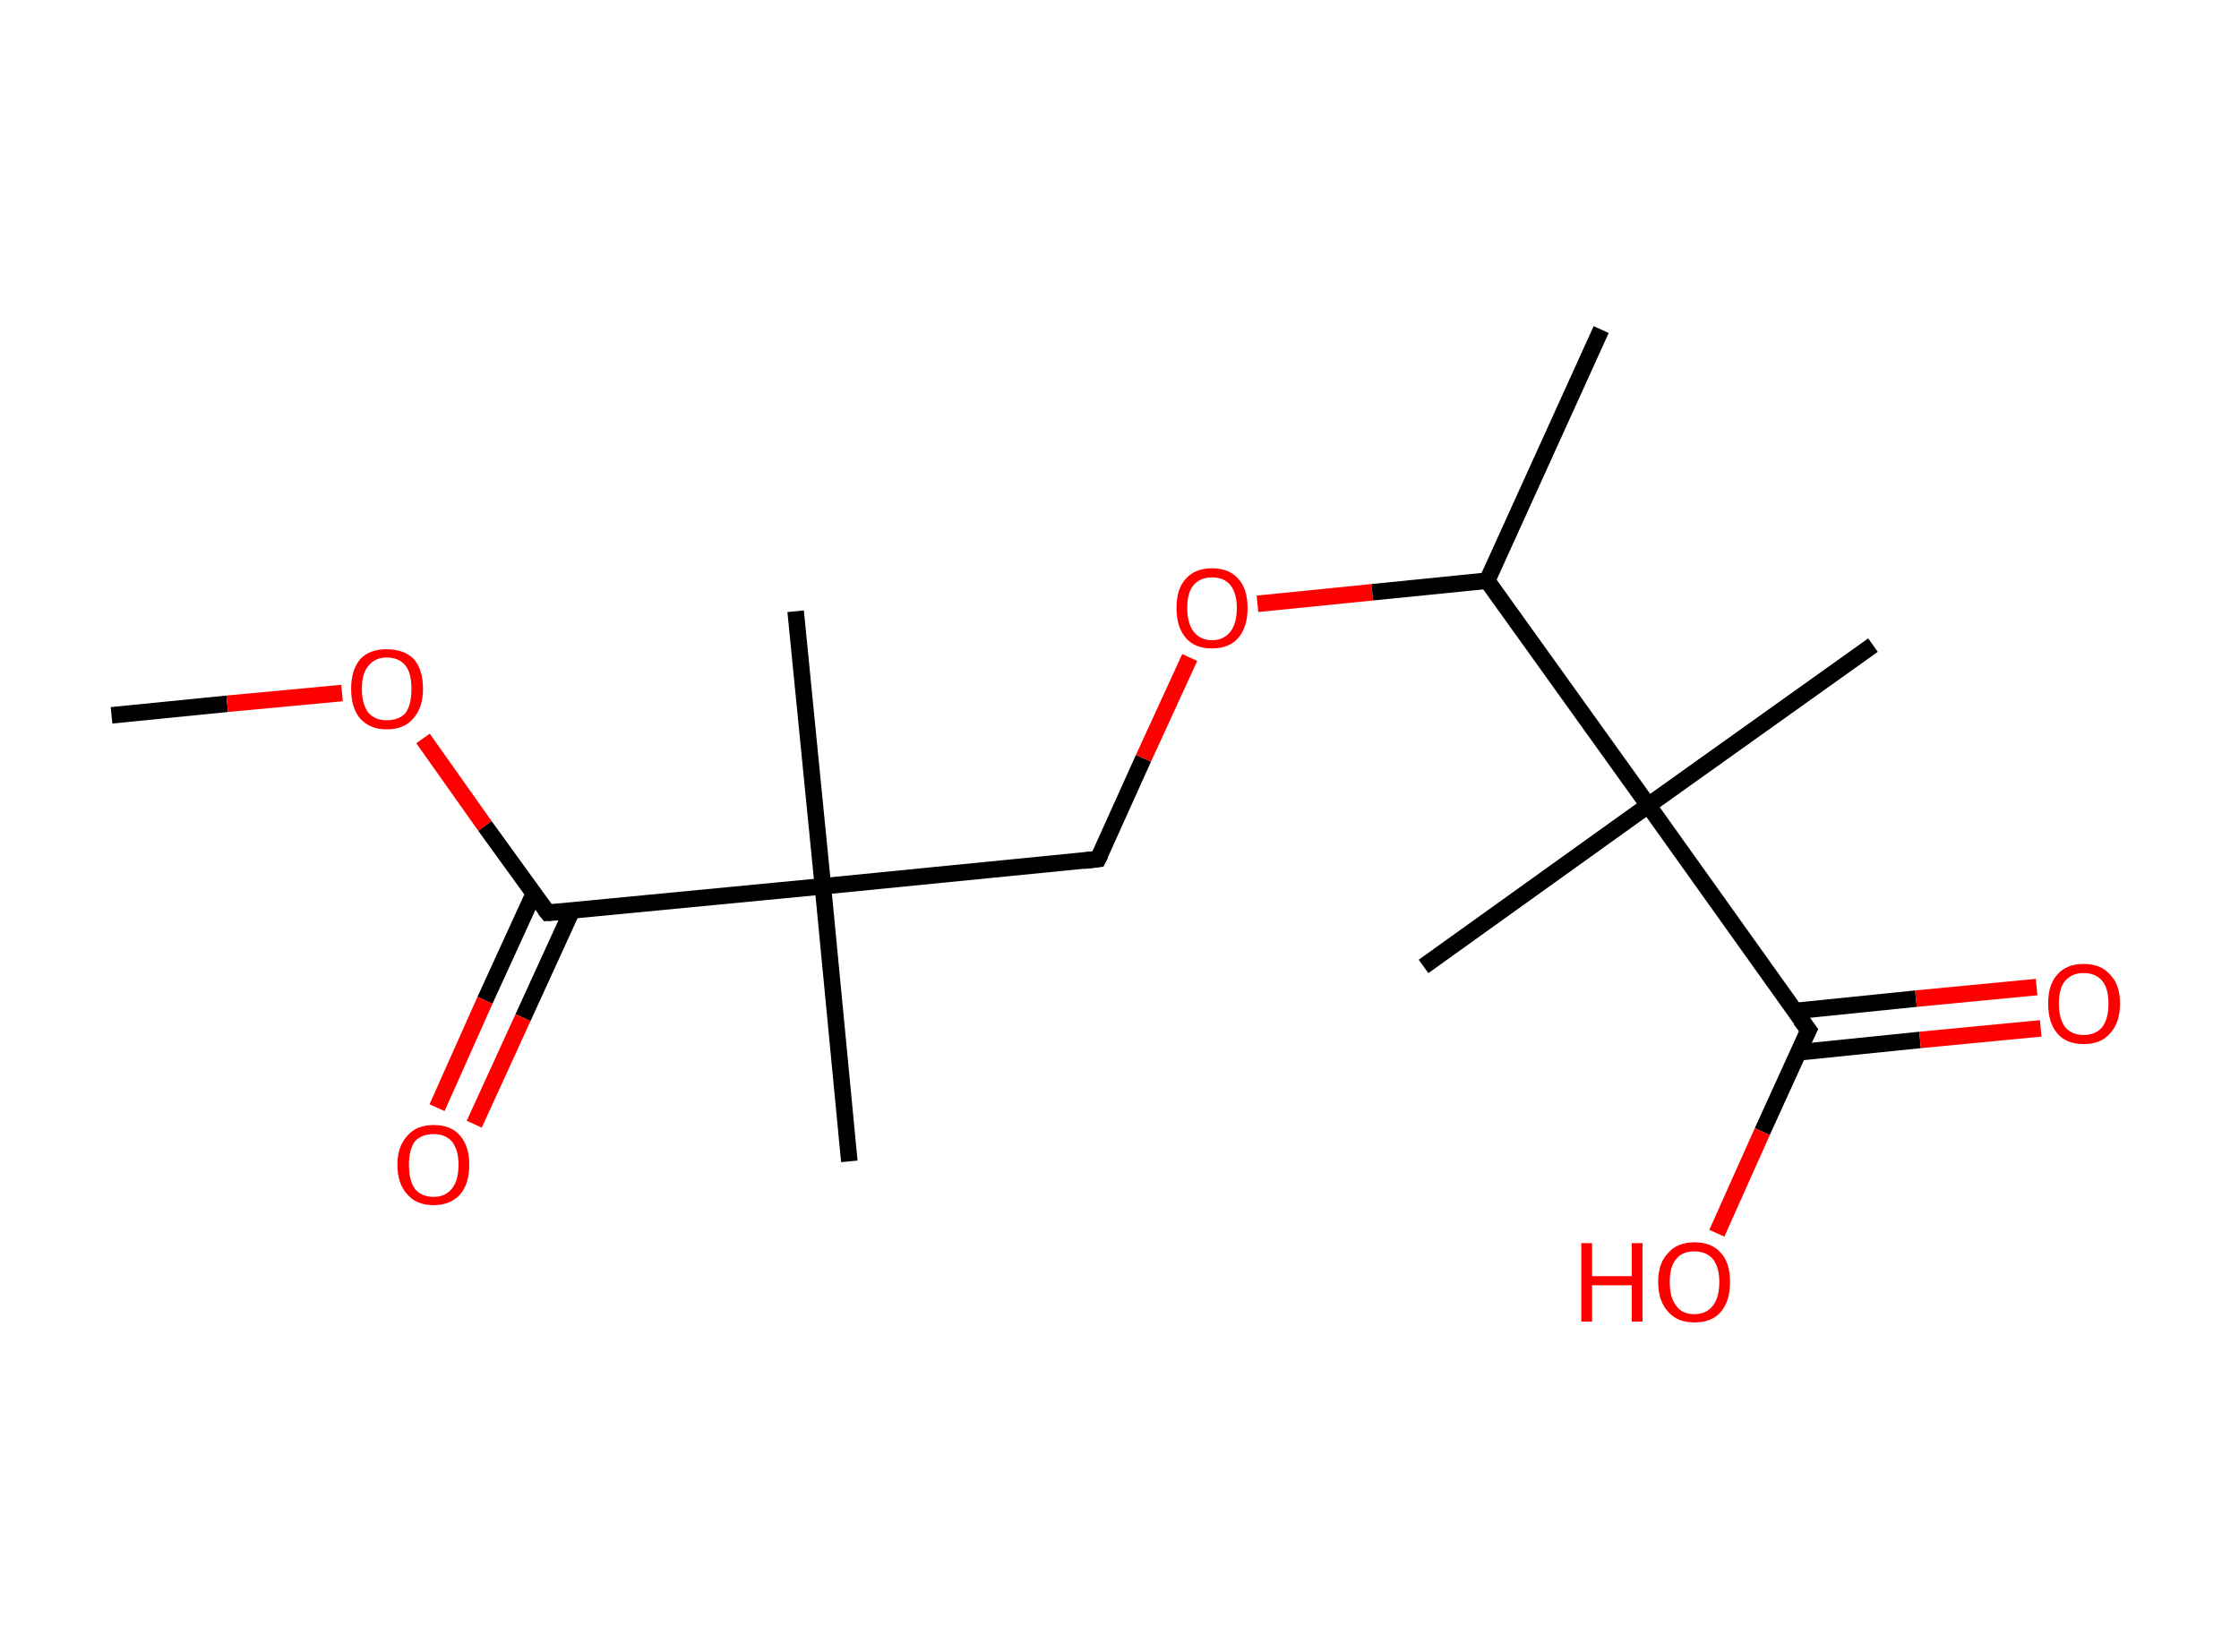 <?xml version='1.0' encoding='ASCII' standalone='yes'?>
<svg xmlns="http://www.w3.org/2000/svg" xmlns:rdkit="http://www.rdkit.org/xml" xmlns:xlink="http://www.w3.org/1999/xlink" version="1.1" baseProfile="full" xml:space="preserve" width="271px" height="200px" viewBox="0 0 271 200">
<!-- END OF HEADER -->
<rect style="opacity:1.0;fill:#FFFFFF;stroke:none" width="271.0" height="200.0" x="0.0" y="0.0"> </rect>
<path class="bond-0 atom-0 atom-1" d="M 13.5,86.6 L 27.5,85.2" style="fill:none;fill-rule:evenodd;stroke:#000000;stroke-width:2.0px;stroke-linecap:butt;stroke-linejoin:miter;stroke-opacity:1"/>
<path class="bond-0 atom-0 atom-1" d="M 27.5,85.2 L 41.4,83.9" style="fill:none;fill-rule:evenodd;stroke:#FF0000;stroke-width:2.0px;stroke-linecap:butt;stroke-linejoin:miter;stroke-opacity:1"/>
<path class="bond-1 atom-1 atom-2" d="M 51.2,89.4 L 58.7,100.0" style="fill:none;fill-rule:evenodd;stroke:#FF0000;stroke-width:2.0px;stroke-linecap:butt;stroke-linejoin:miter;stroke-opacity:1"/>
<path class="bond-1 atom-1 atom-2" d="M 58.7,100.0 L 66.3,110.5" style="fill:none;fill-rule:evenodd;stroke:#000000;stroke-width:2.0px;stroke-linecap:butt;stroke-linejoin:miter;stroke-opacity:1"/>
<path class="bond-2 atom-2 atom-3" d="M 64.6,108.2 L 58.7,121.1" style="fill:none;fill-rule:evenodd;stroke:#000000;stroke-width:2.0px;stroke-linecap:butt;stroke-linejoin:miter;stroke-opacity:1"/>
<path class="bond-2 atom-2 atom-3" d="M 58.7,121.1 L 52.9,134.1" style="fill:none;fill-rule:evenodd;stroke:#FF0000;stroke-width:2.0px;stroke-linecap:butt;stroke-linejoin:miter;stroke-opacity:1"/>
<path class="bond-2 atom-2 atom-3" d="M 69.2,110.3 L 63.3,123.2" style="fill:none;fill-rule:evenodd;stroke:#000000;stroke-width:2.0px;stroke-linecap:butt;stroke-linejoin:miter;stroke-opacity:1"/>
<path class="bond-2 atom-2 atom-3" d="M 63.3,123.2 L 57.4,136.1" style="fill:none;fill-rule:evenodd;stroke:#FF0000;stroke-width:2.0px;stroke-linecap:butt;stroke-linejoin:miter;stroke-opacity:1"/>
<path class="bond-3 atom-2 atom-4" d="M 66.3,110.5 L 99.6,107.3" style="fill:none;fill-rule:evenodd;stroke:#000000;stroke-width:2.0px;stroke-linecap:butt;stroke-linejoin:miter;stroke-opacity:1"/>
<path class="bond-4 atom-4 atom-5" d="M 99.6,107.3 L 102.8,140.6" style="fill:none;fill-rule:evenodd;stroke:#000000;stroke-width:2.0px;stroke-linecap:butt;stroke-linejoin:miter;stroke-opacity:1"/>
<path class="bond-5 atom-4 atom-6" d="M 99.6,107.3 L 96.3,74.0" style="fill:none;fill-rule:evenodd;stroke:#000000;stroke-width:2.0px;stroke-linecap:butt;stroke-linejoin:miter;stroke-opacity:1"/>
<path class="bond-6 atom-4 atom-7" d="M 99.6,107.3 L 132.9,104.0" style="fill:none;fill-rule:evenodd;stroke:#000000;stroke-width:2.0px;stroke-linecap:butt;stroke-linejoin:miter;stroke-opacity:1"/>
<path class="bond-7 atom-7 atom-8" d="M 132.9,104.0 L 138.4,91.8" style="fill:none;fill-rule:evenodd;stroke:#000000;stroke-width:2.0px;stroke-linecap:butt;stroke-linejoin:miter;stroke-opacity:1"/>
<path class="bond-7 atom-7 atom-8" d="M 138.4,91.8 L 144.0,79.6" style="fill:none;fill-rule:evenodd;stroke:#FF0000;stroke-width:2.0px;stroke-linecap:butt;stroke-linejoin:miter;stroke-opacity:1"/>
<path class="bond-8 atom-8 atom-9" d="M 152.2,73.1 L 166.1,71.7" style="fill:none;fill-rule:evenodd;stroke:#FF0000;stroke-width:2.0px;stroke-linecap:butt;stroke-linejoin:miter;stroke-opacity:1"/>
<path class="bond-8 atom-8 atom-9" d="M 166.1,71.7 L 180.0,70.3" style="fill:none;fill-rule:evenodd;stroke:#000000;stroke-width:2.0px;stroke-linecap:butt;stroke-linejoin:miter;stroke-opacity:1"/>
<path class="bond-9 atom-9 atom-10" d="M 180.0,70.3 L 193.8,39.9" style="fill:none;fill-rule:evenodd;stroke:#000000;stroke-width:2.0px;stroke-linecap:butt;stroke-linejoin:miter;stroke-opacity:1"/>
<path class="bond-10 atom-9 atom-11" d="M 180.0,70.3 L 199.5,97.5" style="fill:none;fill-rule:evenodd;stroke:#000000;stroke-width:2.0px;stroke-linecap:butt;stroke-linejoin:miter;stroke-opacity:1"/>
<path class="bond-11 atom-11 atom-12" d="M 199.5,97.5 L 172.3,117.0" style="fill:none;fill-rule:evenodd;stroke:#000000;stroke-width:2.0px;stroke-linecap:butt;stroke-linejoin:miter;stroke-opacity:1"/>
<path class="bond-12 atom-11 atom-13" d="M 199.5,97.5 L 226.7,78.1" style="fill:none;fill-rule:evenodd;stroke:#000000;stroke-width:2.0px;stroke-linecap:butt;stroke-linejoin:miter;stroke-opacity:1"/>
<path class="bond-13 atom-11 atom-14" d="M 199.5,97.5 L 218.9,124.7" style="fill:none;fill-rule:evenodd;stroke:#000000;stroke-width:2.0px;stroke-linecap:butt;stroke-linejoin:miter;stroke-opacity:1"/>
<path class="bond-14 atom-14 atom-15" d="M 217.7,127.4 L 232.4,125.9" style="fill:none;fill-rule:evenodd;stroke:#000000;stroke-width:2.0px;stroke-linecap:butt;stroke-linejoin:miter;stroke-opacity:1"/>
<path class="bond-14 atom-14 atom-15" d="M 232.4,125.9 L 247.0,124.5" style="fill:none;fill-rule:evenodd;stroke:#FF0000;stroke-width:2.0px;stroke-linecap:butt;stroke-linejoin:miter;stroke-opacity:1"/>
<path class="bond-14 atom-14 atom-15" d="M 217.2,122.4 L 231.9,120.9" style="fill:none;fill-rule:evenodd;stroke:#000000;stroke-width:2.0px;stroke-linecap:butt;stroke-linejoin:miter;stroke-opacity:1"/>
<path class="bond-14 atom-14 atom-15" d="M 231.9,120.9 L 246.5,119.5" style="fill:none;fill-rule:evenodd;stroke:#FF0000;stroke-width:2.0px;stroke-linecap:butt;stroke-linejoin:miter;stroke-opacity:1"/>
<path class="bond-15 atom-14 atom-16" d="M 218.9,124.7 L 213.3,137.0" style="fill:none;fill-rule:evenodd;stroke:#000000;stroke-width:2.0px;stroke-linecap:butt;stroke-linejoin:miter;stroke-opacity:1"/>
<path class="bond-15 atom-14 atom-16" d="M 213.3,137.0 L 207.8,149.3" style="fill:none;fill-rule:evenodd;stroke:#FF0000;stroke-width:2.0px;stroke-linecap:butt;stroke-linejoin:miter;stroke-opacity:1"/>
<path d="M 65.9,110.0 L 66.3,110.5 L 68.0,110.4" style="fill:none;stroke:#000000;stroke-width:2.0px;stroke-linecap:butt;stroke-linejoin:miter;stroke-opacity:1;"/>
<path d="M 131.2,104.2 L 132.9,104.0 L 133.2,103.4" style="fill:none;stroke:#000000;stroke-width:2.0px;stroke-linecap:butt;stroke-linejoin:miter;stroke-opacity:1;"/>
<path d="M 217.9,123.4 L 218.9,124.7 L 218.6,125.3" style="fill:none;stroke:#000000;stroke-width:2.0px;stroke-linecap:butt;stroke-linejoin:miter;stroke-opacity:1;"/>
<path class="atom-1" d="M 42.5 83.4 Q 42.5 81.1, 43.6 79.8 Q 44.7 78.6, 46.8 78.6 Q 48.9 78.6, 50.1 79.8 Q 51.2 81.1, 51.2 83.4 Q 51.2 85.7, 50.0 87.0 Q 48.9 88.3, 46.8 88.3 Q 44.8 88.3, 43.6 87.0 Q 42.5 85.7, 42.5 83.4 M 46.8 87.2 Q 48.3 87.2, 49.1 86.3 Q 49.8 85.3, 49.8 83.4 Q 49.8 81.5, 49.1 80.6 Q 48.3 79.6, 46.8 79.6 Q 45.4 79.6, 44.6 80.6 Q 43.8 81.5, 43.8 83.4 Q 43.8 85.3, 44.6 86.3 Q 45.4 87.2, 46.8 87.2 " fill="#FF0000"/>
<path class="atom-3" d="M 48.1 141.0 Q 48.1 138.8, 49.3 137.5 Q 50.4 136.2, 52.5 136.2 Q 54.6 136.2, 55.7 137.5 Q 56.8 138.8, 56.8 141.0 Q 56.8 143.3, 55.7 144.6 Q 54.5 145.9, 52.5 145.9 Q 50.4 145.9, 49.3 144.6 Q 48.1 143.3, 48.1 141.0 M 52.5 144.9 Q 53.9 144.9, 54.7 143.9 Q 55.5 142.9, 55.5 141.0 Q 55.5 139.2, 54.7 138.2 Q 53.9 137.3, 52.5 137.3 Q 51.0 137.3, 50.2 138.2 Q 49.5 139.2, 49.5 141.0 Q 49.5 142.9, 50.2 143.9 Q 51.0 144.9, 52.5 144.9 " fill="#FF0000"/>
<path class="atom-8" d="M 142.4 73.6 Q 142.4 71.3, 143.5 70.1 Q 144.6 68.8, 146.7 68.8 Q 148.8 68.8, 149.9 70.1 Q 151.0 71.3, 151.0 73.6 Q 151.0 75.9, 149.9 77.2 Q 148.8 78.5, 146.7 78.5 Q 144.6 78.5, 143.5 77.2 Q 142.4 75.9, 142.4 73.6 M 146.7 77.5 Q 148.1 77.5, 148.9 76.5 Q 149.7 75.5, 149.7 73.6 Q 149.7 71.8, 148.9 70.8 Q 148.1 69.9, 146.7 69.9 Q 145.3 69.9, 144.5 70.8 Q 143.7 71.7, 143.7 73.6 Q 143.7 75.5, 144.5 76.5 Q 145.3 77.5, 146.7 77.5 " fill="#FF0000"/>
<path class="atom-15" d="M 247.9 121.5 Q 247.9 119.2, 249.0 118.0 Q 250.1 116.7, 252.2 116.7 Q 254.3 116.7, 255.4 118.0 Q 256.6 119.2, 256.6 121.5 Q 256.6 123.8, 255.4 125.1 Q 254.3 126.4, 252.2 126.4 Q 250.1 126.4, 249.0 125.1 Q 247.9 123.8, 247.9 121.5 M 252.2 125.3 Q 253.6 125.3, 254.4 124.4 Q 255.2 123.4, 255.2 121.5 Q 255.2 119.6, 254.4 118.7 Q 253.6 117.8, 252.2 117.8 Q 250.8 117.8, 250.0 118.7 Q 249.2 119.6, 249.2 121.5 Q 249.2 123.4, 250.0 124.4 Q 250.8 125.3, 252.2 125.3 " fill="#FF0000"/>
<path class="atom-16" d="M 191.4 150.5 L 192.7 150.5 L 192.7 154.5 L 197.5 154.5 L 197.5 150.5 L 198.8 150.5 L 198.8 160.0 L 197.5 160.0 L 197.5 155.6 L 192.7 155.6 L 192.7 160.0 L 191.4 160.0 L 191.4 150.5 " fill="#FF0000"/>
<path class="atom-16" d="M 200.7 155.2 Q 200.7 152.9, 201.9 151.7 Q 203.0 150.4, 205.1 150.4 Q 207.2 150.4, 208.3 151.7 Q 209.4 152.9, 209.4 155.2 Q 209.4 157.5, 208.3 158.8 Q 207.2 160.1, 205.1 160.1 Q 203.0 160.1, 201.9 158.8 Q 200.7 157.5, 200.7 155.2 M 205.1 159.1 Q 206.5 159.1, 207.3 158.1 Q 208.1 157.1, 208.1 155.2 Q 208.1 153.4, 207.3 152.4 Q 206.5 151.5, 205.1 151.5 Q 203.6 151.5, 202.9 152.4 Q 202.1 153.3, 202.1 155.2 Q 202.1 157.1, 202.9 158.1 Q 203.6 159.1, 205.1 159.1 " fill="#FF0000"/>
</svg>
